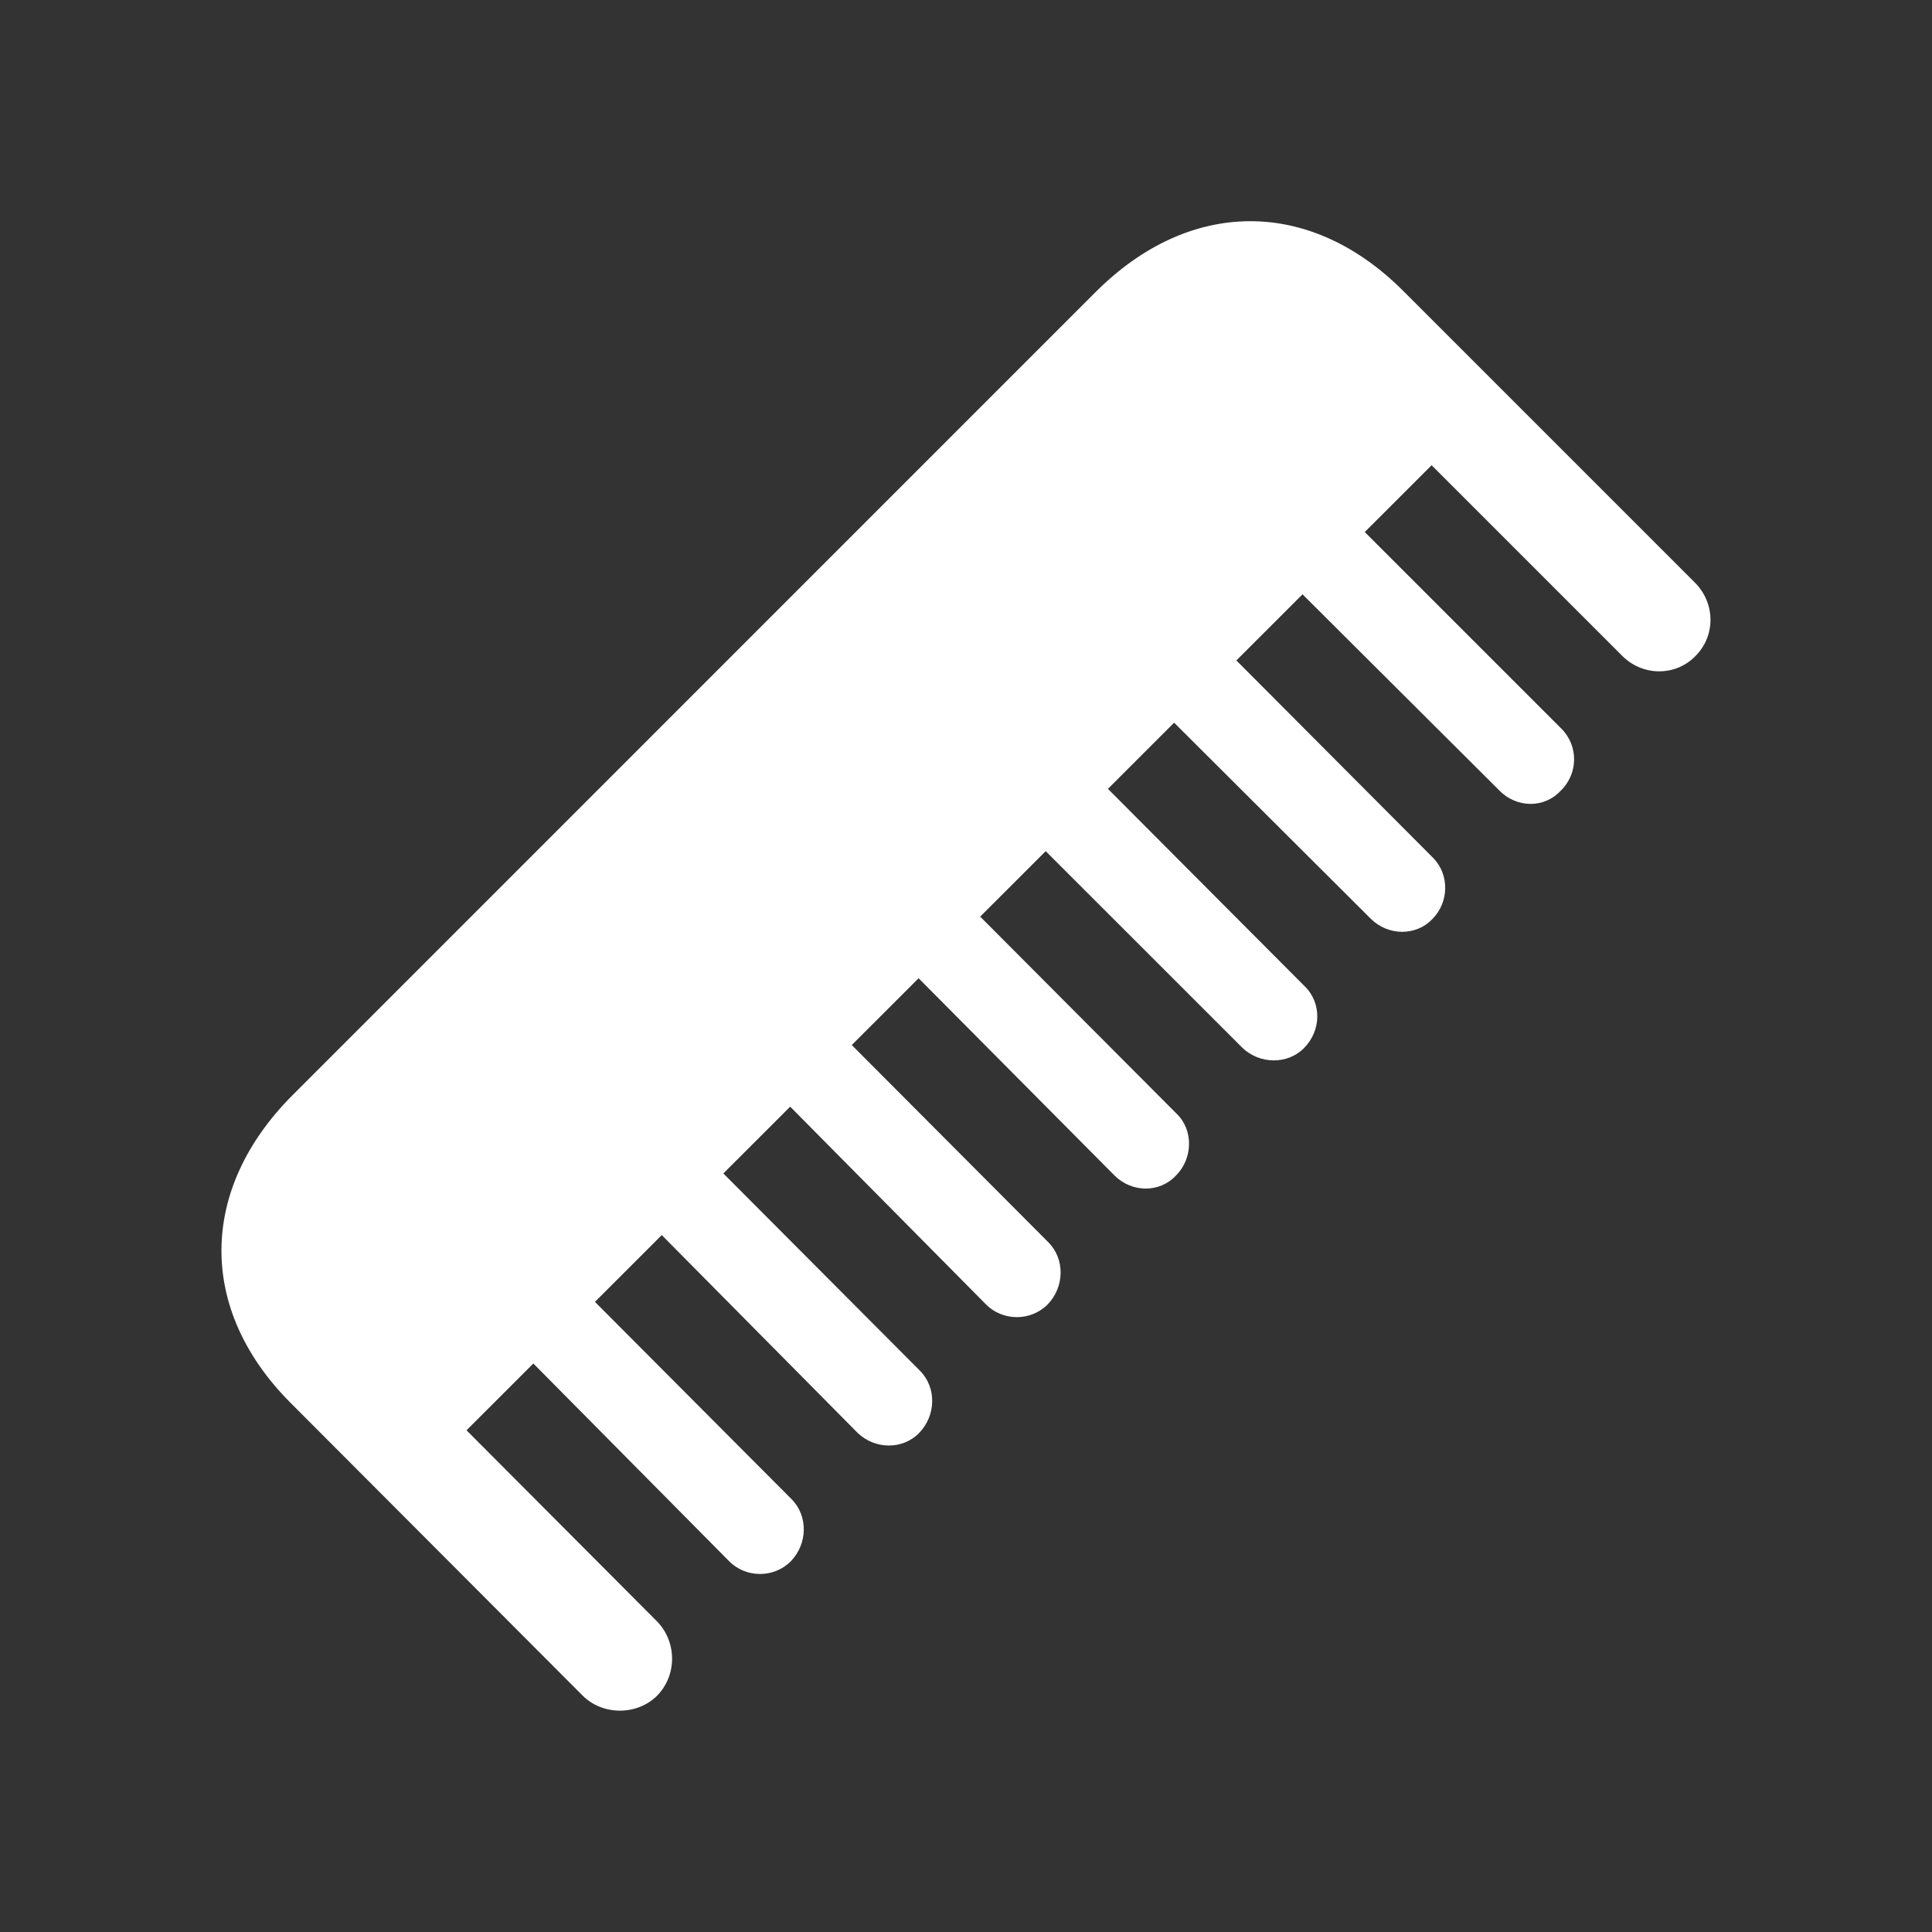 <svg width="32" height="32" viewBox="0 0 32 32" fill="none" xmlns="http://www.w3.org/2000/svg">
<rect x="0" y="0" width="32" height="32" fill="#333333" stroke="none"/>
<path d="M4.816 23.239L9.65 28.084C9.983 28.417 10.553 28.417 10.886 28.084C11.219 27.74 11.208 27.192 10.886 26.859L7.727 23.69L8.834 22.584L12.078 25.86C12.357 26.14 12.819 26.14 13.098 25.86C13.378 25.57 13.388 25.108 13.109 24.829L9.854 21.563L10.961 20.457L14.205 23.733C14.495 24.012 14.957 24.012 15.225 23.733C15.505 23.443 15.515 22.981 15.236 22.702L11.981 19.436L13.088 18.33L16.332 21.606C16.611 21.886 17.073 21.886 17.352 21.606C17.632 21.316 17.642 20.854 17.363 20.575L14.108 17.309L15.215 16.203L18.459 19.469C18.749 19.759 19.211 19.759 19.479 19.469C19.759 19.189 19.769 18.717 19.49 18.448L16.235 15.182L17.32 14.098L20.575 17.352C20.865 17.632 21.327 17.632 21.595 17.363C21.886 17.073 21.896 16.611 21.606 16.332L18.351 13.066L19.447 11.97L22.702 15.215C22.992 15.505 23.454 15.505 23.722 15.225C24.002 14.946 24.012 14.484 23.733 14.205L20.478 10.939L21.574 9.844L24.829 13.088C25.119 13.389 25.581 13.389 25.849 13.098C26.139 12.819 26.15 12.357 25.86 12.067L22.605 8.812L23.712 7.706L26.87 10.864C27.203 11.197 27.74 11.208 28.073 10.875C28.417 10.542 28.417 9.994 28.073 9.65L23.239 4.816C21.692 3.269 19.694 3.28 18.136 4.848L4.848 18.137C3.291 19.694 3.269 21.692 4.816 23.239Z" fill="white"/>
</svg>
